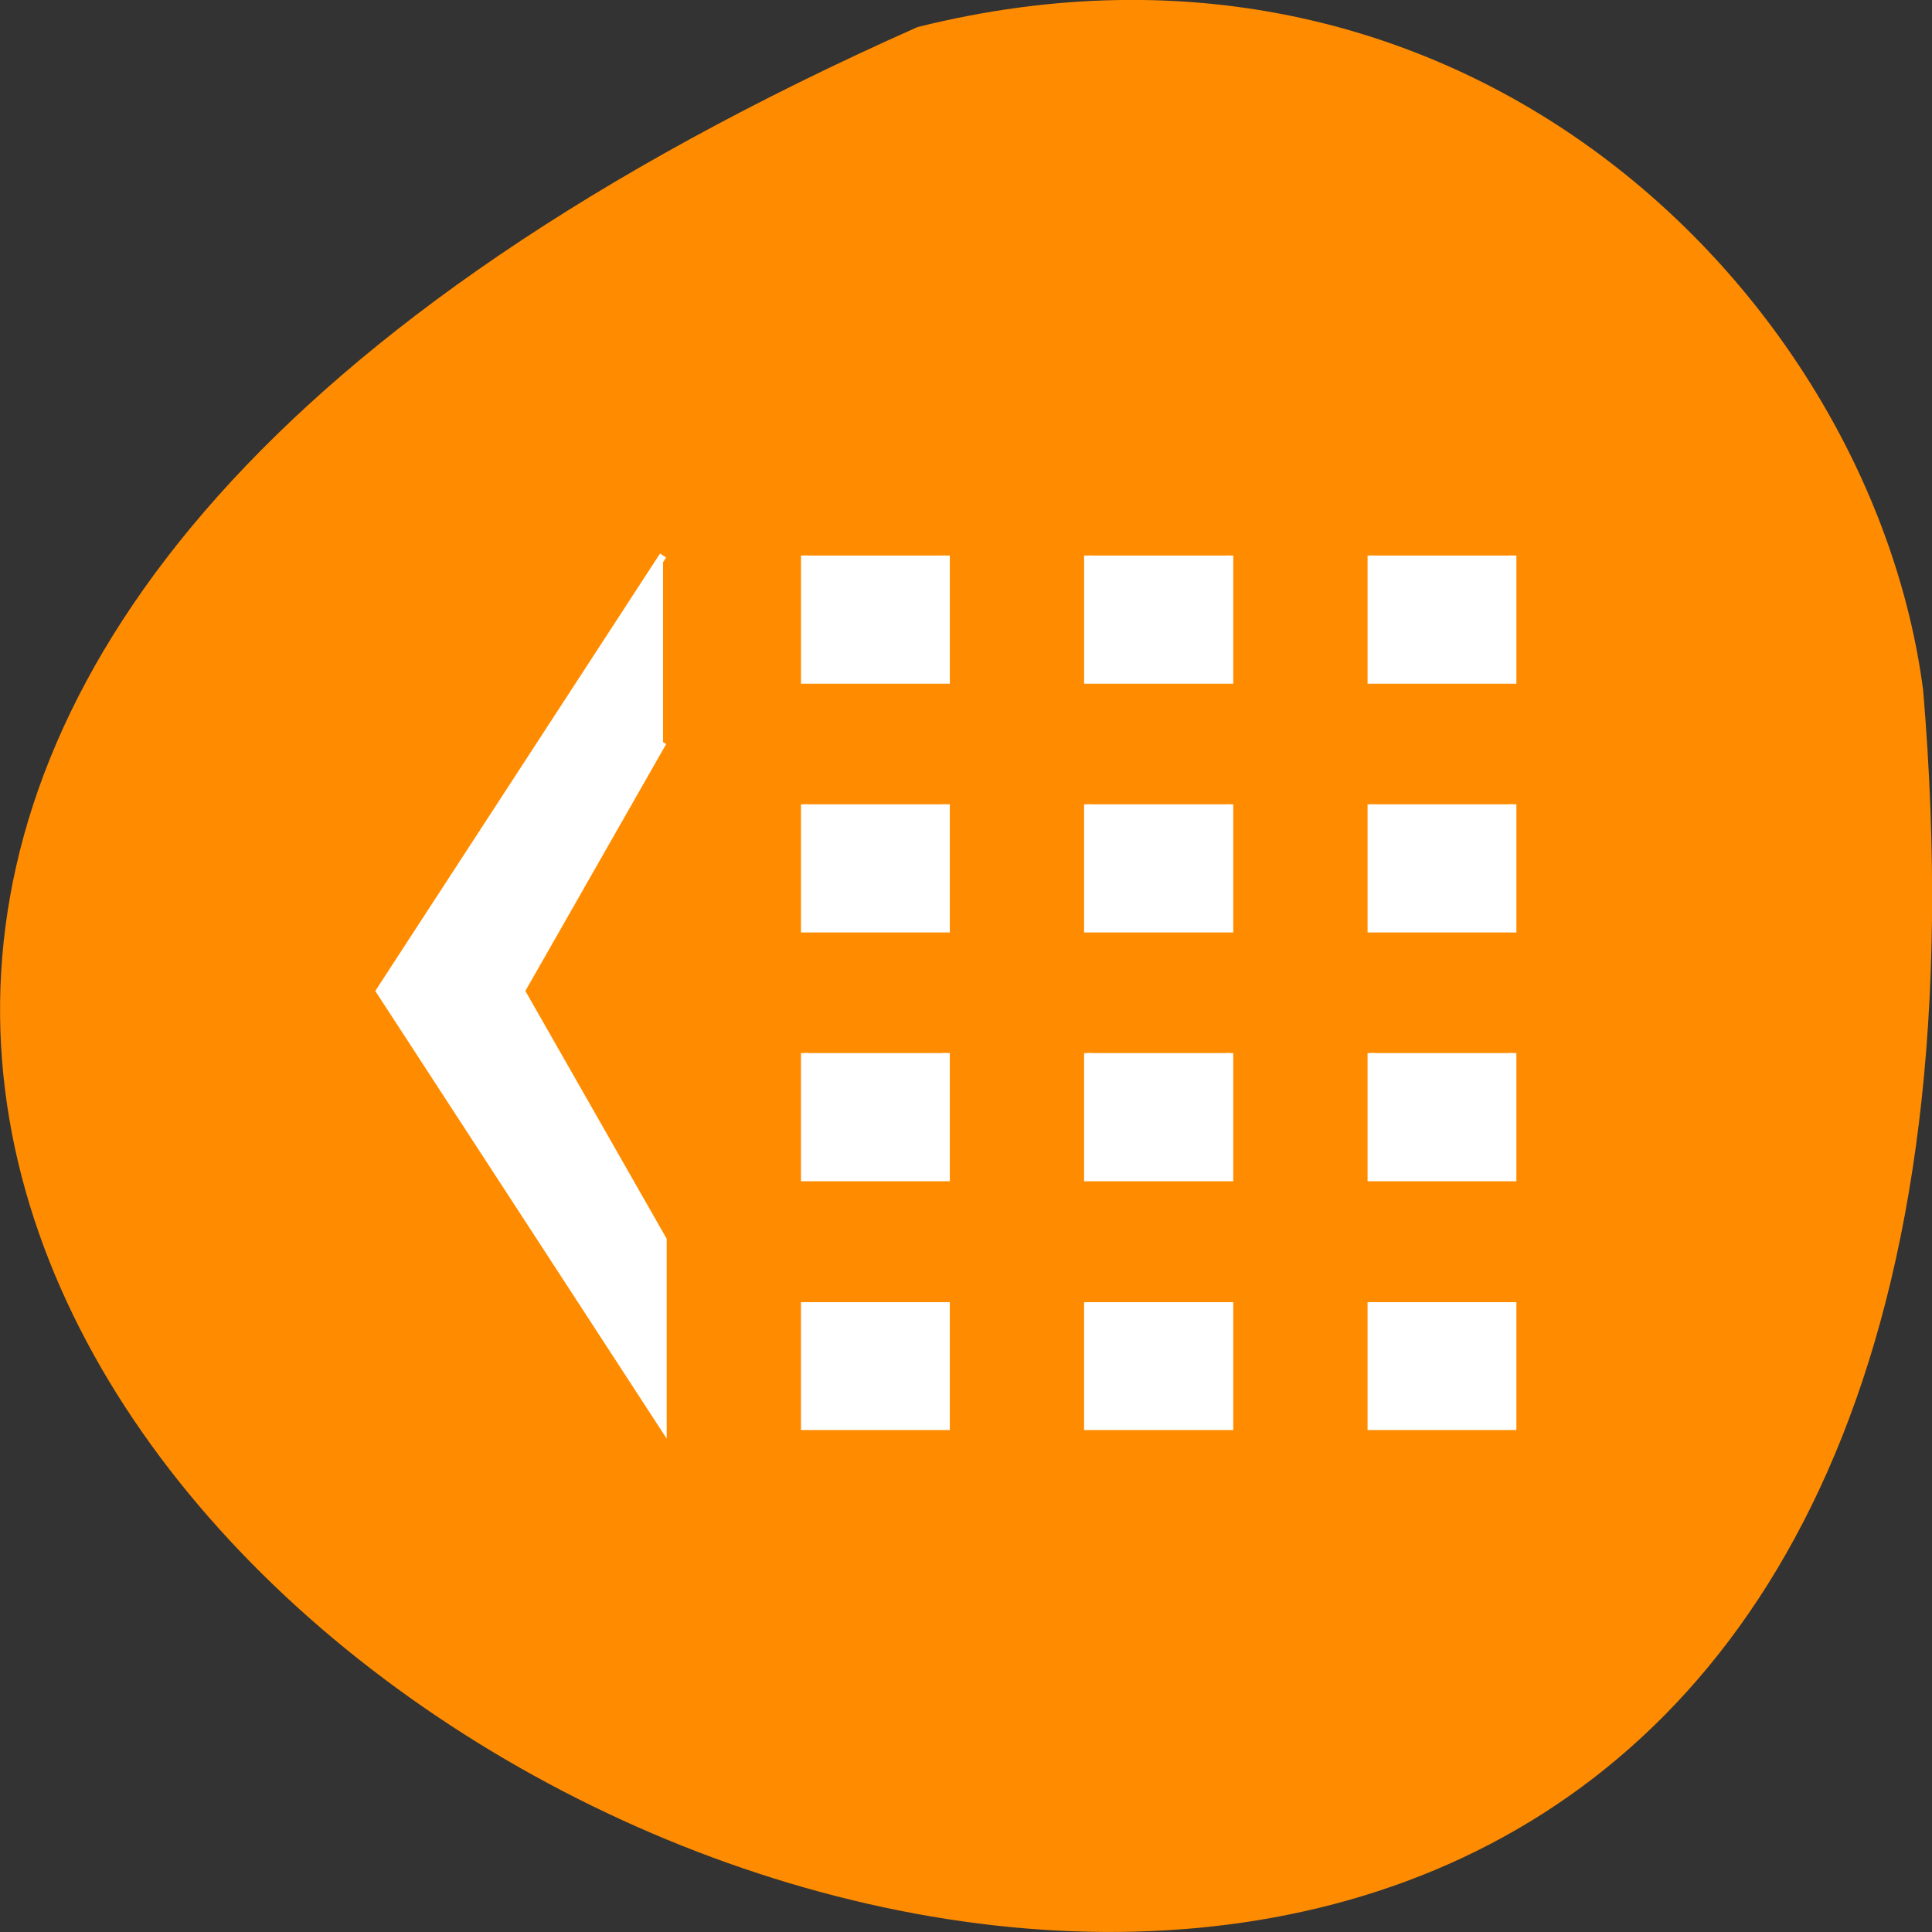 <svg xmlns="http://www.w3.org/2000/svg" viewBox="0 0 24 24"><rect x="0" y="0" width="24" height="24" fill="#333333" stroke="none"/><path d="m 11.398 0.336 c -32.531 14.465 15.195 40.453 12.492 8.238 c -0.633 -4.852 -5.648 -9.945 -12.492 -8.238" style="fill:#ff8c00"/><path d="m 87.625 73.417 l -37.458 57.542 l 37.458 57.542 v -24.667 l -18.75 -32.875 l 18.75 -32.875 m 18.708 -24.667 v 16.458 h 18.708 v -16.458 m 18.708 0 v 16.458 h 18.75 v -16.458 m 18.708 0 v 16.458 h 18.708 v -16.458 m -93.583 32.875 v 16.458 h 18.708 v -16.458 m 18.708 0 v 16.458 h 18.75 v -16.458 m 18.708 0 v 16.458 h 18.708 v -16.458 m -93.583 32.875 v 16.458 h 18.708 v -16.458 m 18.708 0 v 16.458 h 18.75 v -16.458 m 18.708 0 v 16.458 h 18.708 v -16.458 m -93.583 32.917 v 16.417 h 18.708 v -16.417 m 18.708 0 v 16.417 h 18.75 v -16.417 m 18.708 0 v 16.417 h 18.708 v -16.417" transform="scale(0.094)" style="fill:#fff;stroke:#fff;stroke-width:0.959"/></svg>